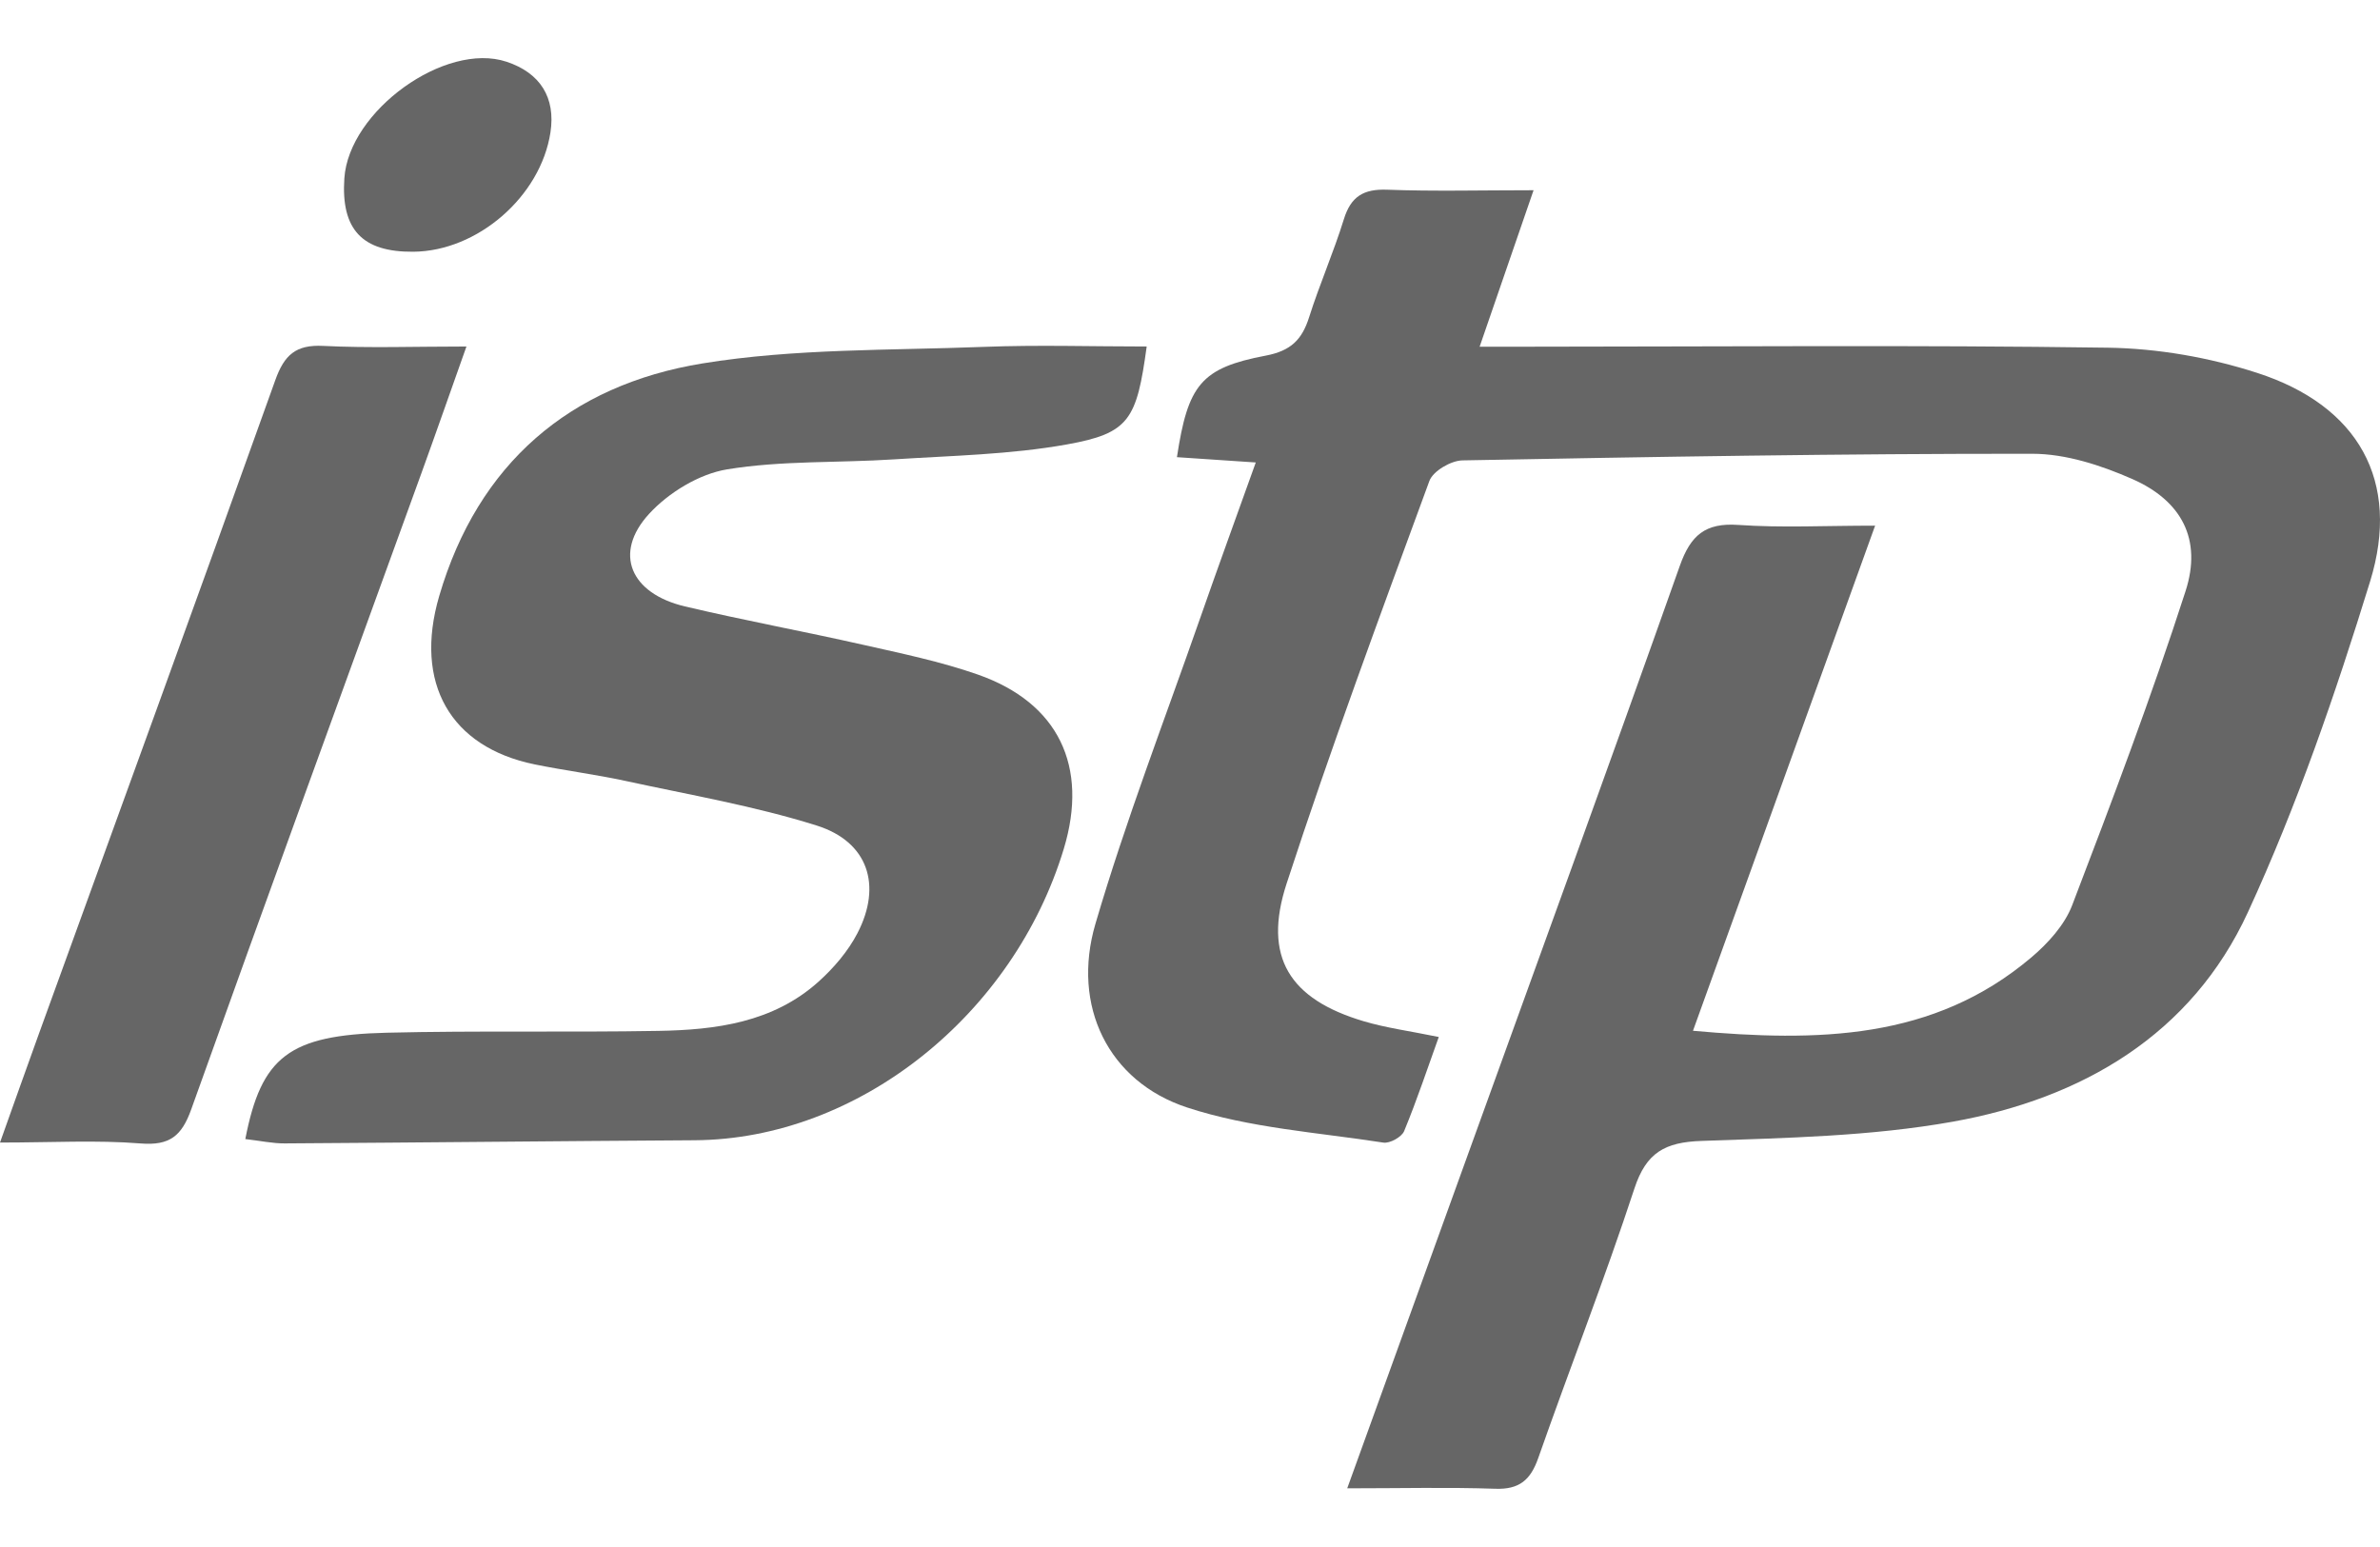 <?xml version="1.0" encoding="utf-8"?>
<!-- Generator: Adobe Illustrator 16.0.0, SVG Export Plug-In . SVG Version: 6.00 Build 0)  -->
<!DOCTYPE svg PUBLIC "-//W3C//DTD SVG 1.1//EN" "http://www.w3.org/Graphics/SVG/1.1/DTD/svg11.dtd">
<svg version="1.1" id="Layer_1" xmlns="http://www.w3.org/2000/svg" xmlns:xlink="http://www.w3.org/1999/xlink" x="0px" y="0px"
	 width="20px" height="13px" viewBox="0 0 153.259 92.131" enable-background="new 0 0 153.259 92.131"
	 xml:space="preserve">
<g>
	<defs>
		<rect id="SVGID_1_" width="153.259" height="92.131"/>
	</defs>
	<clipPath id="SVGID_2_">
		<use xlink:href="#SVGID_1_"  overflow="invisible"/>
	</clipPath>
	<path clip-path="url(#SVGID_2_)" fill-rule="evenodd" clip-rule="evenodd" fill="#666666" d="M86.754,92.096
		c2.604-7.205,5.04-13.938,7.474-20.674c4.662-12.903,9.362-25.794,13.942-38.727c0.698-1.971,1.637-2.786,3.77-2.636
		c2.772,0.193,5.566,0.047,8.807,0.047c-3.946,10.945-7.77,21.551-11.728,32.527c8.021,0.717,15.473,0.623,21.788-4.724
		c1.071-0.907,2.143-2.086,2.631-3.363c2.562-6.694,5.1-13.409,7.301-20.228c1.072-3.322-0.245-5.814-3.435-7.217
		c-2.004-0.882-4.275-1.622-6.427-1.624c-12.235-0.011-24.471,0.197-36.705,0.426c-0.738,0.013-1.894,0.688-2.127,1.323
		c-3.162,8.61-6.354,17.218-9.197,25.936c-1.544,4.731,0.196,7.441,4.968,8.858c1.441,0.428,2.949,0.627,4.833,1.013
		c-0.721,2.003-1.405,4.063-2.231,6.063c-0.158,0.381-0.924,0.804-1.337,0.738c-4.232-0.657-8.606-0.937-12.634-2.26
		c-5.083-1.668-7.458-6.546-5.907-11.828c1.951-6.648,4.457-13.136,6.744-19.686c1.126-3.227,2.299-6.438,3.581-10.023
		c-1.884-0.127-3.479-0.234-5.077-0.341c0.711-4.664,1.545-5.745,5.728-6.541c1.608-0.306,2.327-1.027,2.783-2.468
		c0.674-2.127,1.578-4.182,2.238-6.313c0.455-1.472,1.271-1.958,2.793-1.901c3.013,0.113,6.033,0.033,9.423,0.033
		c-1.197,3.475-2.268,6.58-3.473,10.076c1.379,0,2.317,0.001,3.256,0c12.399-0.004,24.801-0.115,37.196,0.064
		c3.221,0.047,6.548,0.63,9.614,1.622c6.51,2.104,9.269,6.954,7.277,13.426c-2.226,7.229-4.711,14.443-7.868,21.302
		c-3.635,7.9-10.692,12.002-18.997,13.49c-5.306,0.95-10.784,1.048-16.195,1.24c-2.341,0.082-3.553,0.74-4.315,3.062
		c-1.915,5.835-4.161,11.563-6.194,17.36c-0.496,1.415-1.217,2.032-2.769,1.977C93.262,92.02,90.232,92.096,86.754,92.096"/>
	<path clip-path="url(#SVGID_2_)" fill-rule="evenodd" clip-rule="evenodd" fill="#666666" d="M15.797,69.606
		c1.031-5.303,2.819-6.694,9.09-6.848c5.835-0.142,11.676-0.016,17.512-0.118c3.709-0.063,7.375-0.543,10.294-3.155
		c0.991-0.888,1.917-1.968,2.524-3.14c1.595-3.076,0.687-5.884-2.622-6.927c-4.003-1.26-8.181-1.975-12.294-2.87
		c-1.943-0.422-3.923-0.671-5.871-1.069c-5.423-1.11-7.794-5.22-6.146-10.846c2.499-8.523,8.417-13.584,16.954-14.975
		c5.938-0.968,12.064-0.831,18.111-1.065c3.48-0.135,6.969-0.024,10.492-0.024c-0.644,4.712-1.116,5.585-5.132,6.305
		c-3.661,0.658-7.433,0.723-11.162,0.964c-3.577,0.232-7.209,0.066-10.724,0.642c-1.808,0.297-3.776,1.5-5.035,2.877
		c-2.307,2.524-1.199,5.117,2.322,5.95c3.798,0.899,7.641,1.604,11.449,2.465c2.482,0.56,4.997,1.079,7.392,1.916
		c5.219,1.823,7.154,5.923,5.554,11.218c-3.221,10.657-13.188,18.715-23.782,18.776c-8.794,0.053-17.588,0.149-26.383,0.203
		C17.558,69.892,16.774,69.718,15.797,69.606"/>
	<path clip-path="url(#SVGID_2_)" fill-rule="evenodd" clip-rule="evenodd" fill="#666666" d="M30.036,18.57
		c-1.059,2.981-1.967,5.585-2.907,8.178c-4.945,13.643-9.926,27.272-14.812,40.937c-0.613,1.714-1.378,2.356-3.268,2.203
		C6.222,69.662,3.362,69.83,0,69.83c0.935-2.617,1.717-4.829,2.516-7.035C7.597,48.777,12.71,34.77,17.729,20.731
		c0.578-1.616,1.319-2.29,3.081-2.201C23.739,18.677,26.68,18.57,30.036,18.57"/>
	<path clip-path="url(#SVGID_2_)" fill-rule="evenodd" clip-rule="evenodd" fill="#666666" d="M26.608,12.467
		c-3.287,0.025-4.654-1.432-4.434-4.727c0.292-4.351,6.499-8.815,10.442-7.509c2.18,0.721,3.172,2.318,2.83,4.553
		C34.816,8.904,30.754,12.436,26.608,12.467"/>
</g>
</svg>
